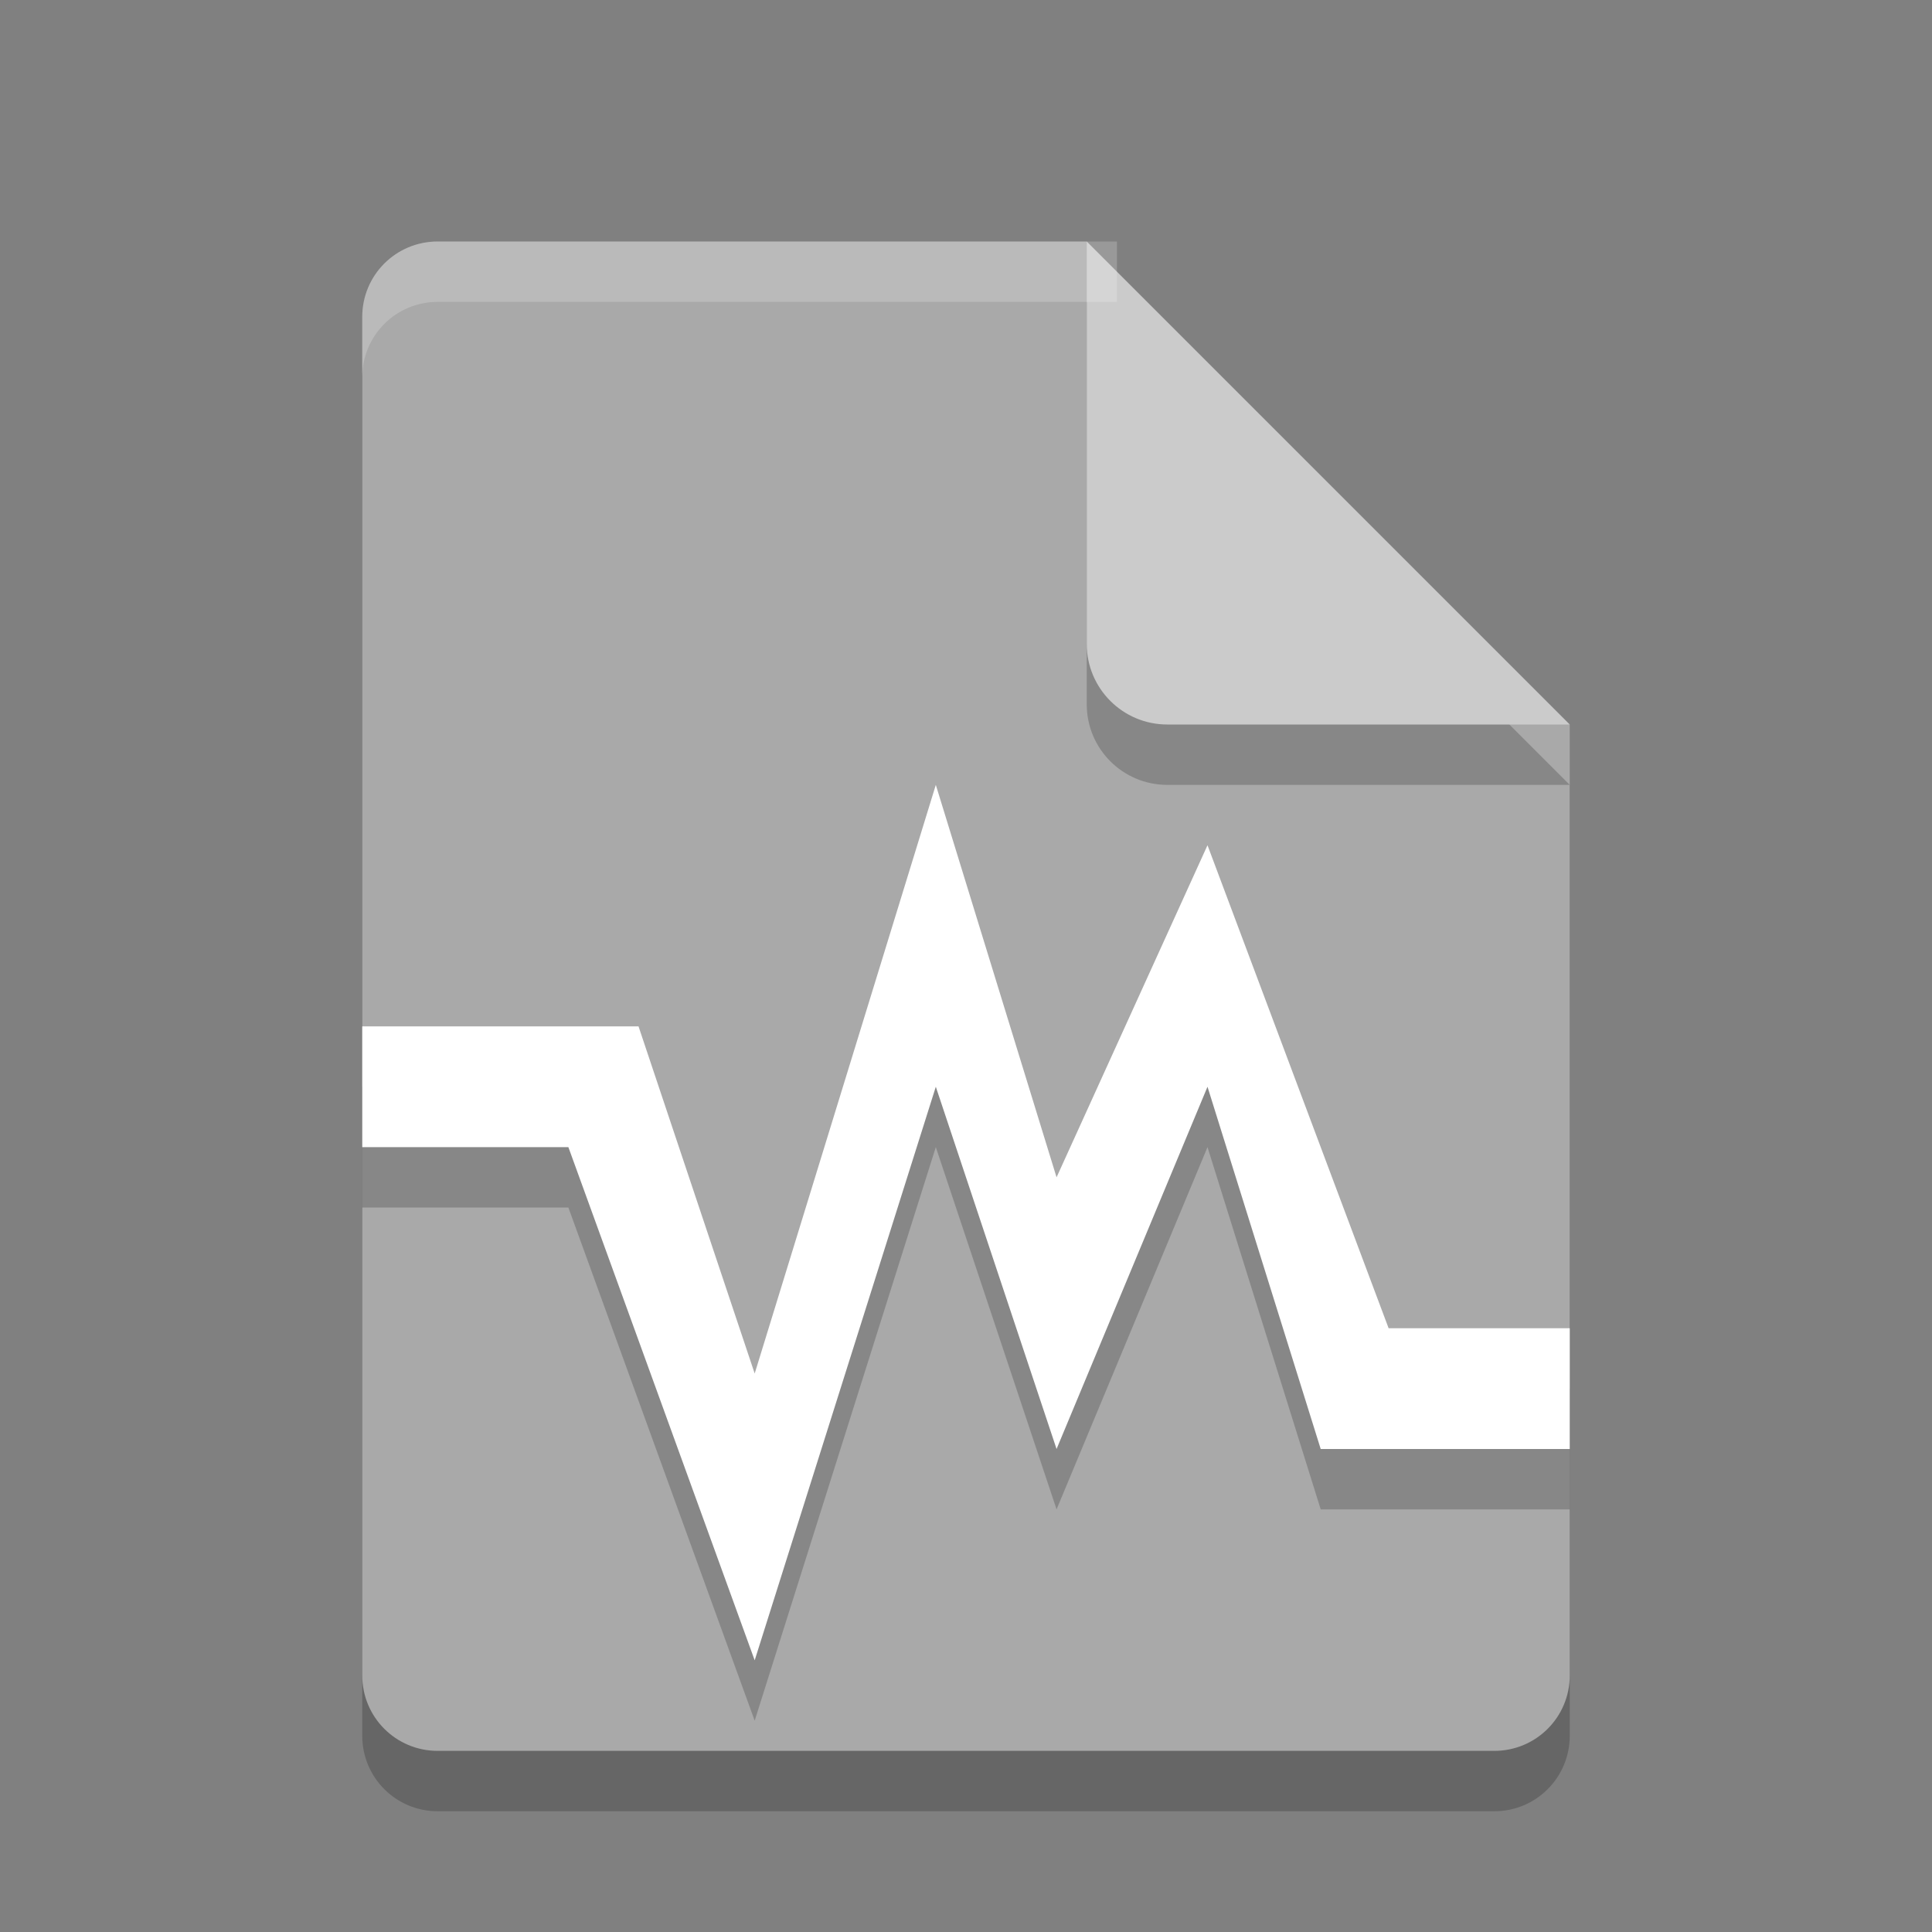 <svg xmlns="http://www.w3.org/2000/svg" width="32" height="32" version="1">
 <rect width="100%" height="100%" fill="#808080" stroke="none"/>
 <path style="opacity:0.2" d="M 7.25,5 C 6.558,5 6,5.558 6,6.25 v 22.5 C 6,29.442 6.558,30 7.25,30 h 17.5 C 25.442,30 26,29.442 26,28.75 V 13 L 19.125,11.875 18,5 Z"/>
 <path fill="#a9a9a9" d="m7.25 4c-0.693 0-1.25 0.557-1.25 1.25v22.5c0 0.692 0.557 1.25 1.25 1.25h17.5c0.692 0 1.25-0.558 1.25-1.25v-15.75l-6.875-1.125-1.125-6.875z"/>
 <path style="opacity:0.2" d="m 18,5 v 6.667 c 0,0.736 0.597,1.333 1.333,1.333 H 26 l -8,-8 z"/>
 <path fill="#cbcbcb" d="m18 4v6.667c0 0.736 0.597 1.333 1.333 1.333h6.667l-8-8z"/>
 <path style="opacity:0.2" d="m 15.5,14 -3,9.75 L 10.576,18 H 6 l 10e-5,2 H 9.414 l 3.086,8.5 3,-9.5 2,6 2.5,-6 1.875,6 H 26 v -2 h -3 l -3,-8 -2.5,5.5 z"/>
 <path style="fill:#ffffff" d="m 15.5,13 -3,9.75 L 10.576,17 H 6 l 10e-5,2 H 9.414 l 3.086,8.5 3,-9.5 2,6 2.5,-6 1.875,6 H 26 v -2 h -3 l -3,-8 -2.5,5.5 z"/>
 <path fill="#fff" style="opacity:0.2" d="m7.25 4c-0.693 0-1.25 0.557-1.25 1.25v1c0-0.693 0.557-1.25 1.25-1.25h11.25v-1z"/>
</svg>
